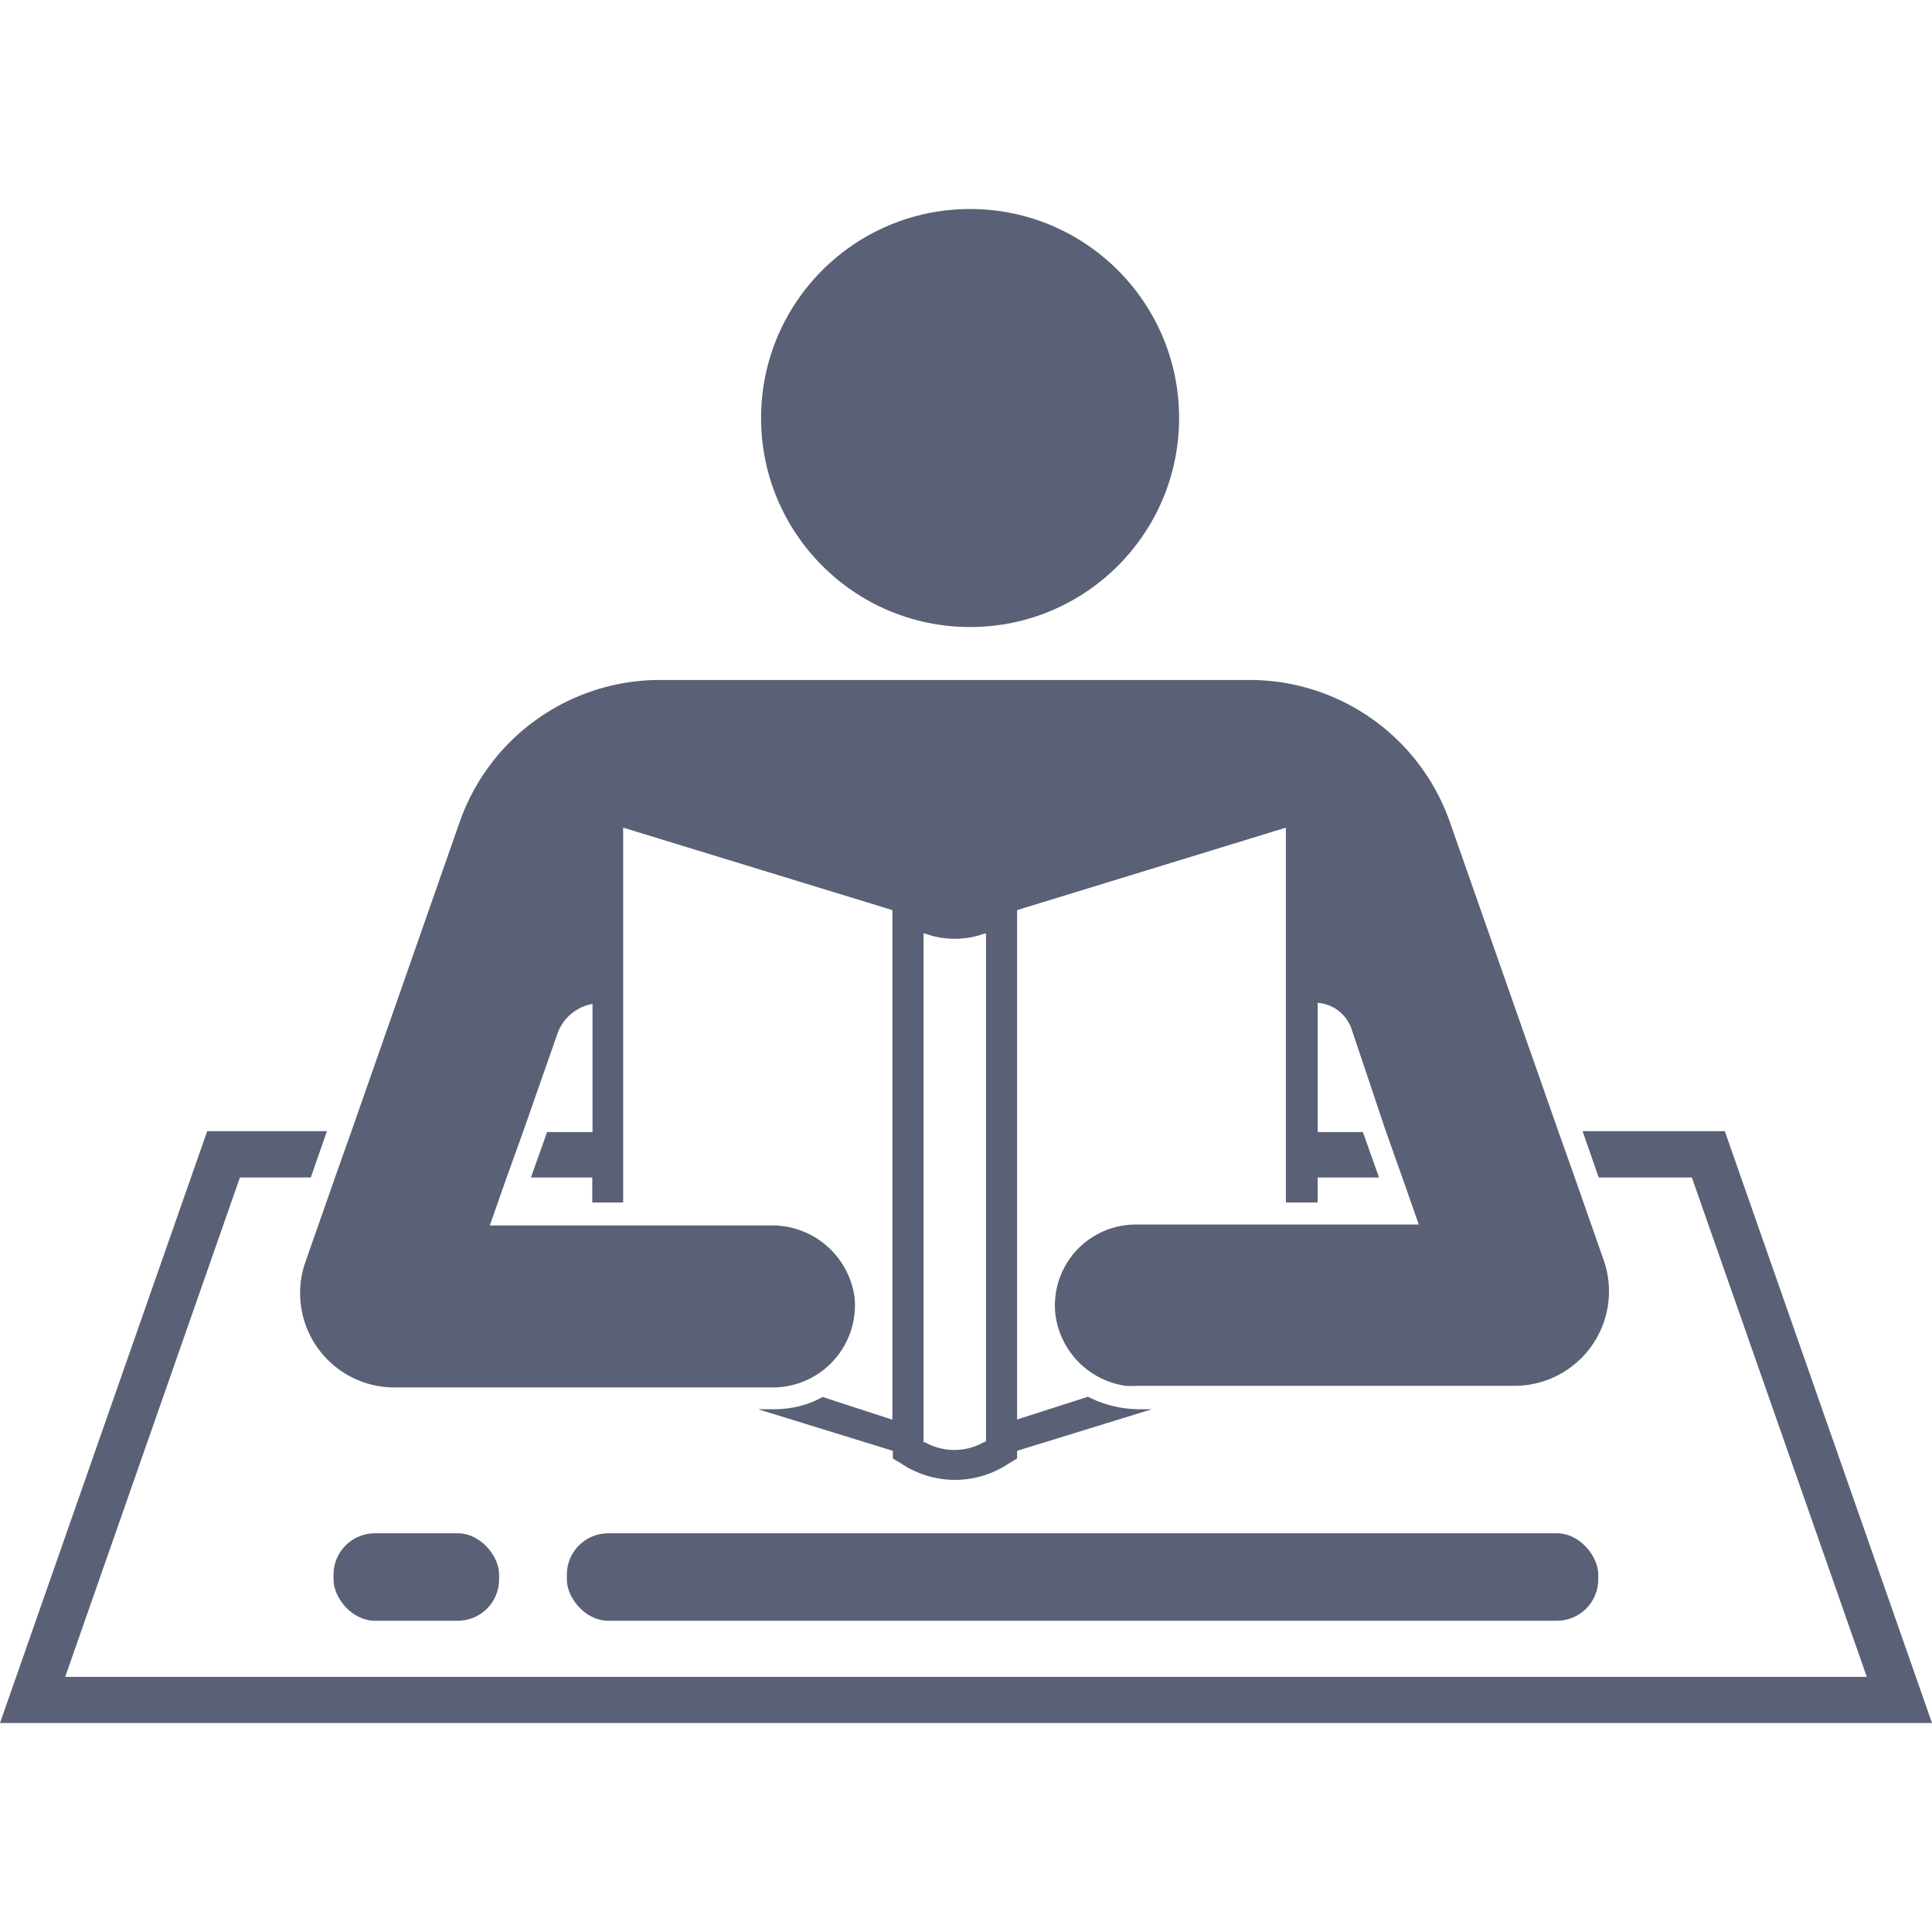 <svg id="Calque_1" data-name="Calque 1" xmlns="http://www.w3.org/2000/svg" viewBox="0 0 85.04 85.04"><defs><style>.cls-1{fill:#5a6176;}</style></defs><title>Adult_learning</title><polygon class="cls-1" points="75.92 49.79 69.66 49.79 70.37 51.83 74.47 51.83 82.17 73.81 2.87 73.81 10.56 51.83 13.68 51.83 14.39 49.79 9.12 49.79 0 75.84 85.04 75.84 75.92 49.79"/><circle class="cls-1" cx="42.7" cy="18.4" r="9.2"/><rect class="cls-1" x="24.95" y="67.49" width="45.4" height="3.85" rx="1.82" ry="1.82"/><rect class="cls-1" x="14.68" y="67.49" width="7.29" height="3.85" rx="1.82" ry="1.82"/><path class="cls-1" d="M17.38,61.07h16.7a3.62,3.62,0,0,0,3.54-3.92,3.66,3.66,0,0,0-3.7-3.21H21.56l.74-2.11.72-2,1.52-4.34a2,2,0,0,1,1.54-1.3v5.64h-2l-.71,2h2.7v1.1h1.36V36.43l11.85,3.63V62.49l-3.07-1a4.24,4.24,0,0,1-1,.4,4.71,4.71,0,0,1-1.12.14h-.72l5.93,1.83v.34l.34.2a4.25,4.25,0,0,0,4.79,0l.34-.2v-.34l5.93-1.83h-.57a5,5,0,0,1-2.24-.55l-3.12,1V40.06L56.6,36.43v16.5H58v-1.1h2.7l-.71-2H58V44.14a1.72,1.72,0,0,1,1.49,1.15L61,49.79l.71,2,.74,2.11H50a3.56,3.56,0,0,0-3.55,3.91A3.64,3.64,0,0,0,49.55,61a5.25,5.25,0,0,0,.57,0H66.67a4.16,4.16,0,0,0,3.92-5.53h0l-1.3-3.71-.71-2-4.77-13.6A9.34,9.34,0,0,0,55,29.93H29.05a9.34,9.34,0,0,0-8.82,6.26l-4.76,13.6-.71,2-1.3,3.71A4.15,4.15,0,0,0,17.38,61.07Zm23.33,2.41-.06,0V41.09l.06,0a3.84,3.84,0,0,0,2.63,0l.06,0V63.46l-.06,0A2.63,2.63,0,0,1,40.71,63.48Z"/></svg>